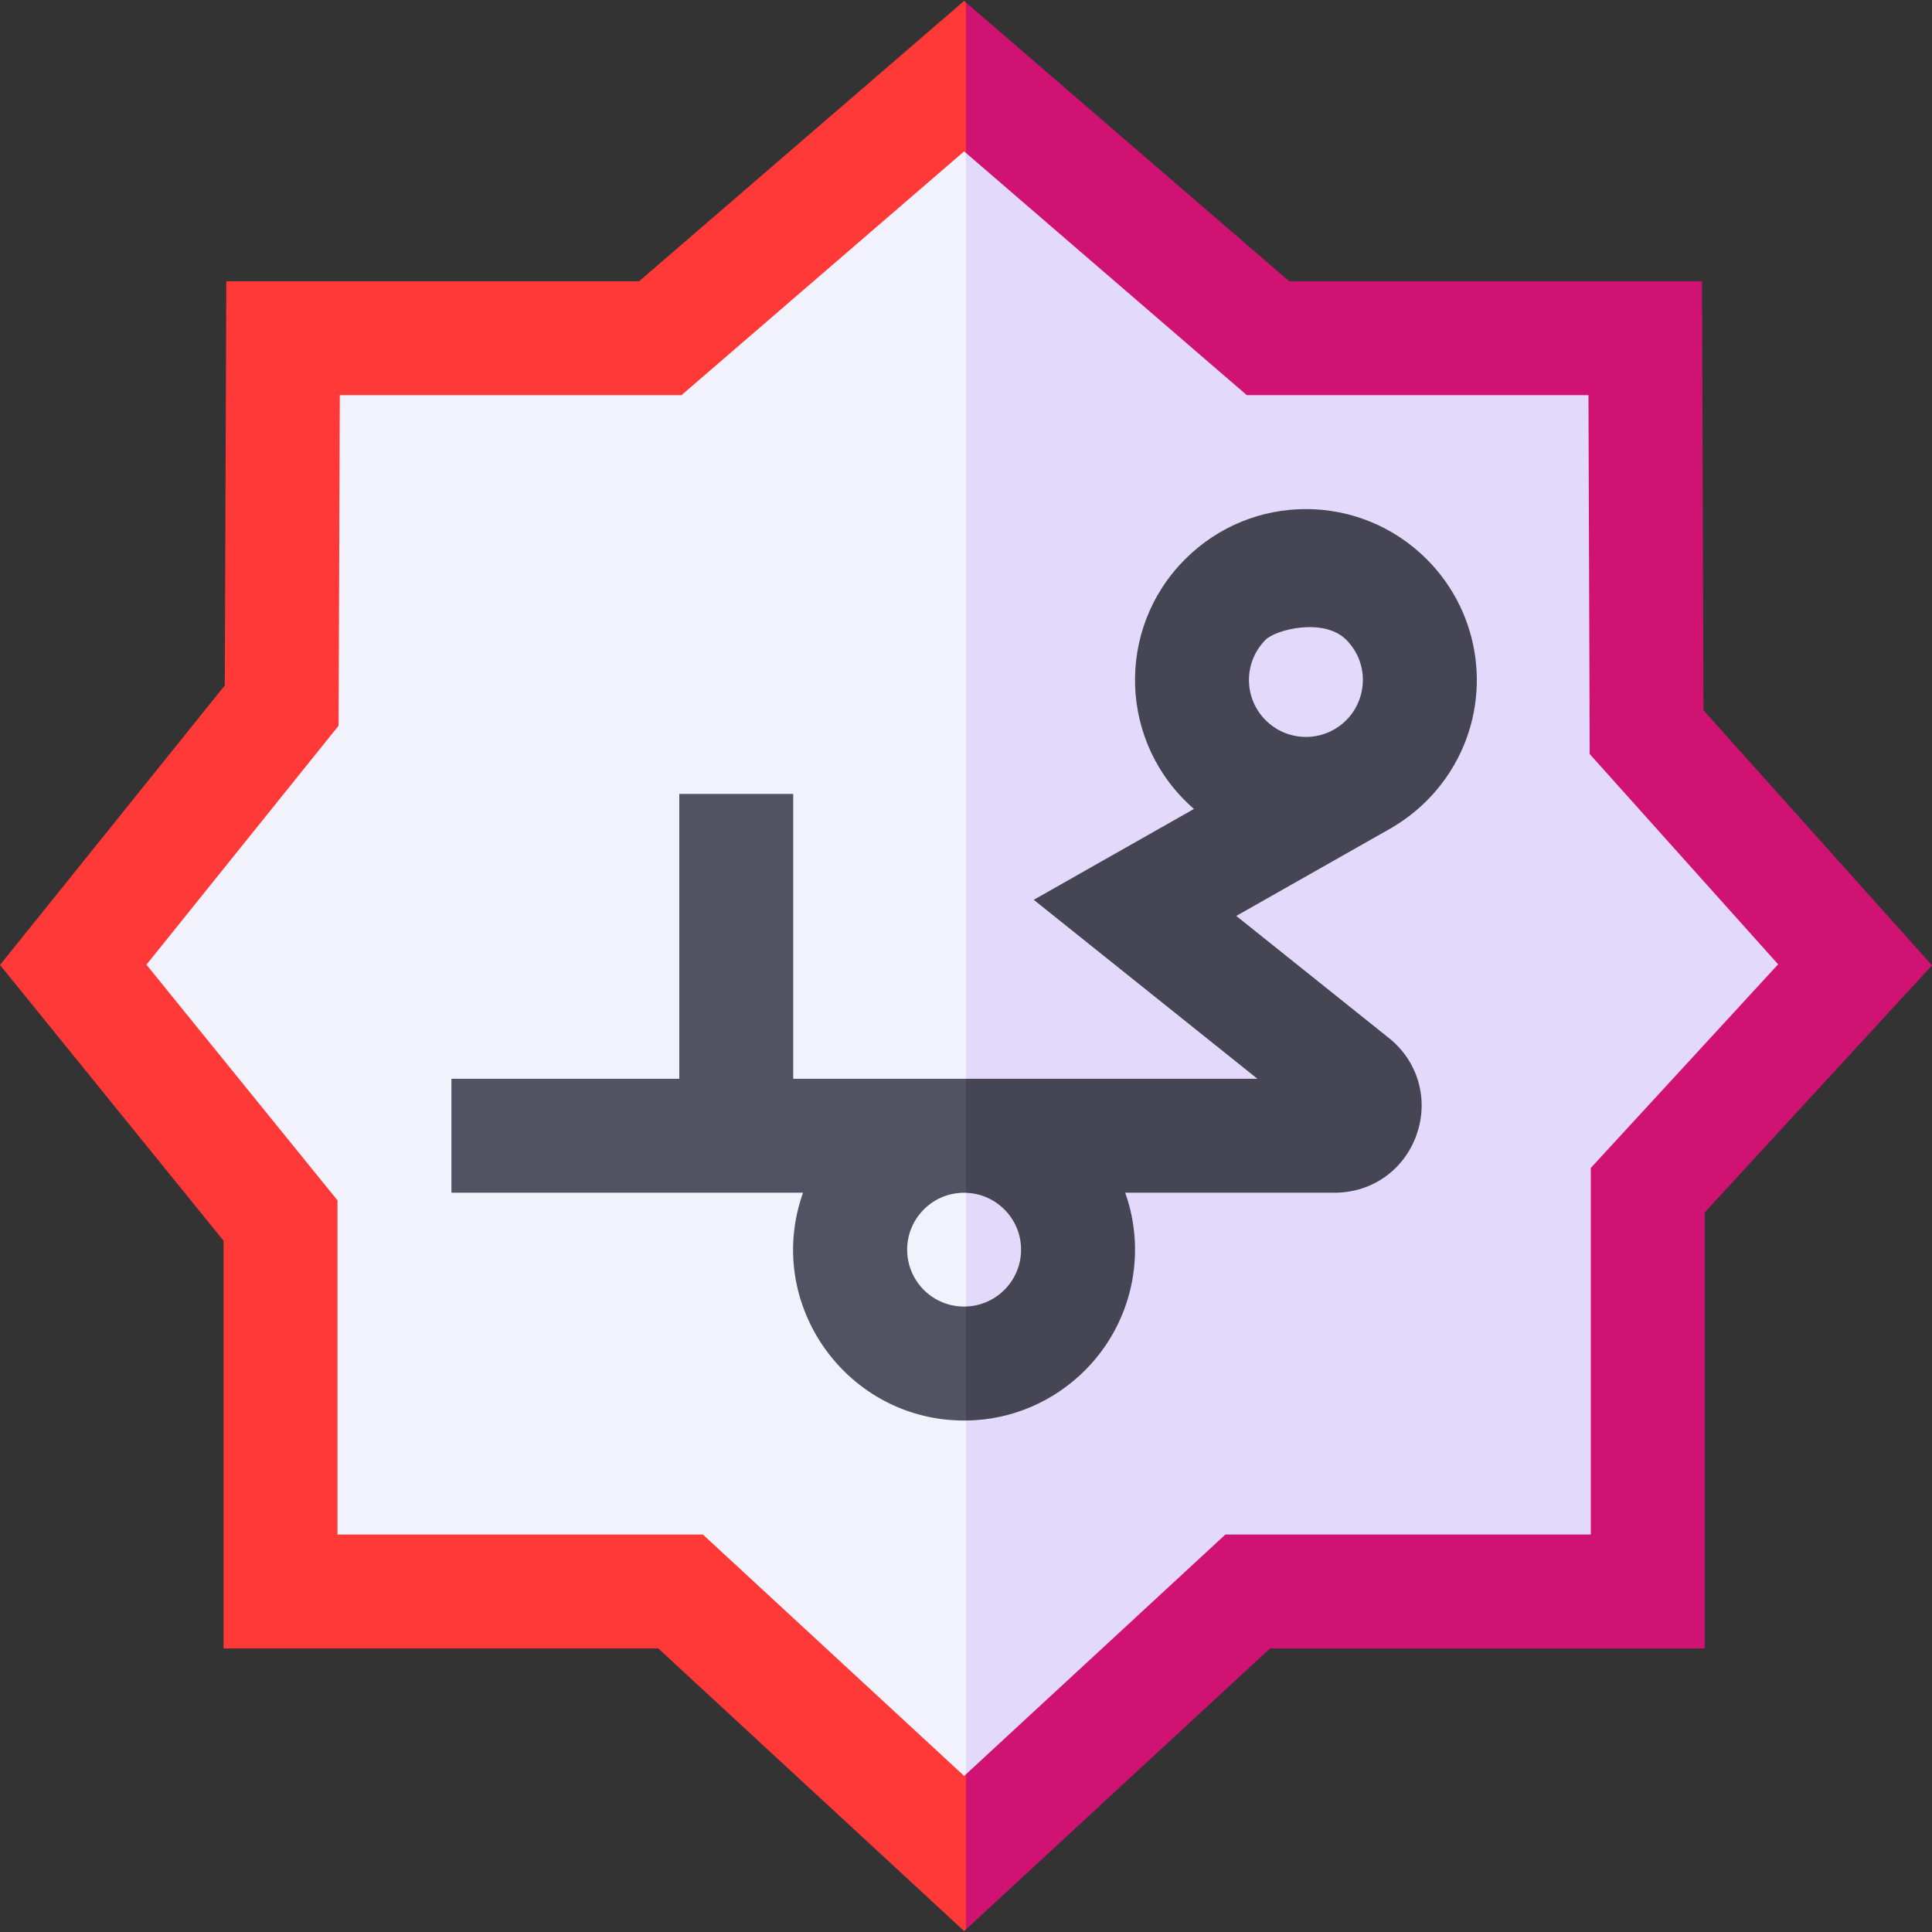 <svg id="Layer_1" enable-background="new 0 0 508.715 508.715" height="512" viewBox="0 0 508.715 508.715" width="512" xmlns="http://www.w3.org/2000/svg"><rect x="0" y="0" width="508.715" height="508.715" fill="#333333" stroke="none"/><g id="XMLID_4224_"><path id="XMLID_4252_" d="m253.861.241-85.574 73.809h-108.703l-.394 106.426-59.19 73.612 58.862 72.611v107.351h114.469l80.542 74.424.484-.449 10-253.677-10-253.679z" fill="#ff3838"/><path id="XMLID_4249_" d="m448.873 434.05v-114.818l59.842-65.049-60.17-67.159-.391-112.974h-108.707l-85.09-73.381v507.356l80.047-73.975z" fill="#d01273"/><path id="XMLID_4246_" d="m253.862 39.857-74.425 64.193h-89.964l-.322 87.04-50.594 62.921 50.305 62.055v87.984h96.207l68.802 63.576.486-.449 10-213.447-10-213.446z" fill="#f2f2fc"/><path id="XMLID_4243_" d="m418.873 404.05v-96.518l49.324-53.616-49.613-55.374-.326-94.492h-89.959l-73.942-63.766v426.893l68.307-63.127z" fill="#e2d9fb"/><path id="XMLID_4240_" d="m238.862 329.05c0-8.325 6.865-15.256 15.496-14.976l15-15.012-15-15.013c-14.459 0-31.037 0-45.496 0 0-20.194 0-63.236 0-75-10.492 0-19.508 0-30 0v75c-7.259 0-52.693 0-60 0v30h92.58c-10.461 29.497 11.76 60.325 42.916 59.987l15-15.006-15-15.007c-8.63.283-15.496-6.646-15.496-14.973z" fill="#525263"/><path id="XMLID_4225_" d="m296.282 314.05h55.147c9.849 0 18.318-6.005 21.58-15.299 3.259-9.293.397-19.274-7.294-25.428-12.78-10.225-27.408-21.927-40.189-32.151 13.102-7.43 28.084-15.928 41.186-23.357l-.005-.008-.005-.008c6.726-3.98 12.332-9.657 16.223-16.438 10.008-17.44 7.222-39.635-7.26-54.116-17.59-17.59-46.009-17.601-63.61 0-18.407 18.408-17.485 48.537 2.324 65.76-12.206 6.922-29.976 17-42.184 23.923 7.857 6.286 51.046 40.837 58.903 47.123-9.324 0-67.39 0-76.743 0v30.024c8.025.265 14.505 6.855 14.505 14.976 0 4.046-1.612 7.72-4.227 10.416-2.622 2.704-6.253 4.427-10.278 4.559v30.013c12.299-.134 23.43-5.225 31.483-13.363 12.216-12.345 16.185-30.438 10.444-46.626zm58.182-145.602c7.099 7.099 5.335 18.942-3.392 23.748l-.049.027-.05.028c-5.772 3.122-12.979 2.134-17.714-2.601-5.862-5.864-5.866-15.337 0-21.203 2.718-2.715 15.338-5.866 21.205.001z" fill="#454554"/></g></svg>
